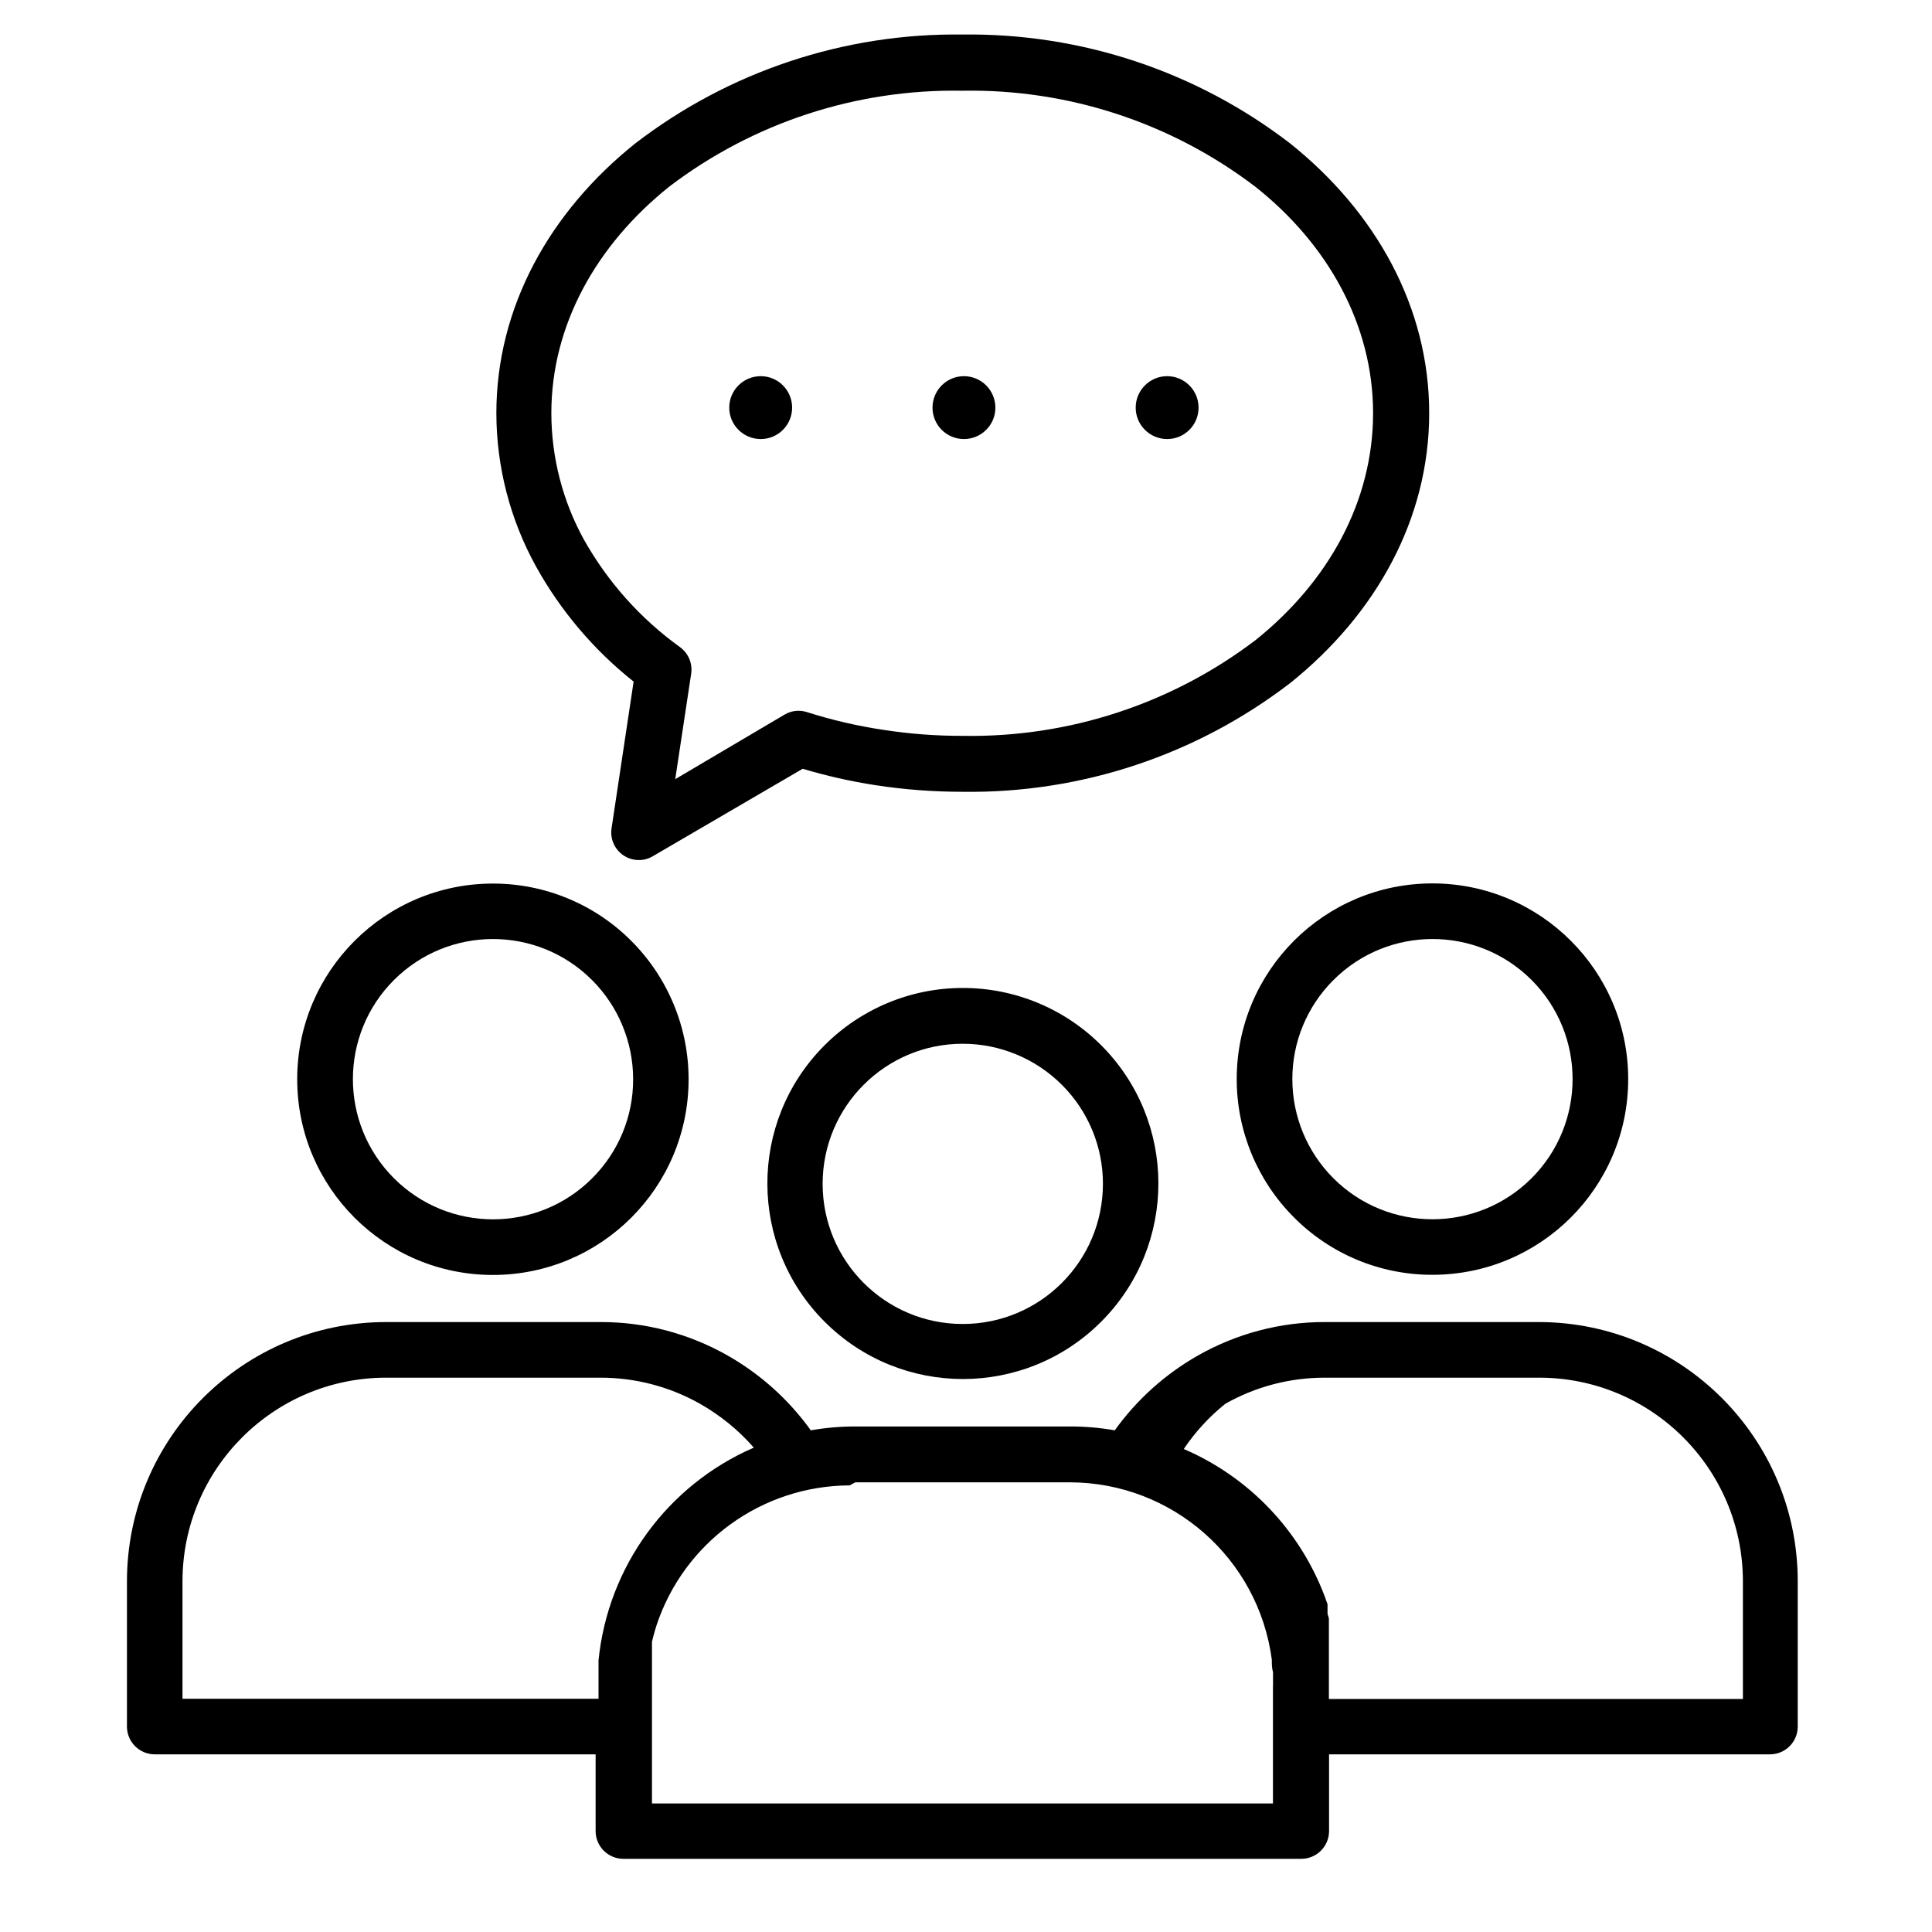 <?xml version="1.0" encoding="iso-8859-1"?>
<!-- Generator: Adobe Illustrator 20.1.0, SVG Export Plug-In . SVG Version: 6.00 Build 0)  -->
<svg version="1.1" id="&#x421;&#x43B;&#x43E;&#x439;_1"
	 xmlns="http://www.w3.org/2000/svg" xmlns:xlink="http://www.w3.org/1999/xlink" x="0px" y="0px" viewBox="0 0 24 24"
	 style="enable-background:new 0 0 24 24;" xml:space="preserve">
<g>
	<path d="M19.128,16.423h-2.67c-0.552-0.001-1.094,0.142-1.574,0.414c-0.409,0.232-0.762,0.549-1.036,0.931
		c-0.182-0.032-0.367-0.048-0.552-0.048h-2.672c-0.185,0-0.37,0.016-0.552,0.048c-0.274-0.382-0.627-0.699-1.036-0.931
		c-0.48-0.272-1.022-0.415-1.574-0.414h-2.67c-1.774,0.004-3.211,1.441-3.215,3.215v1.812c0.001,0.19,0.156,0.343,0.345,0.343h5.477
		v0.953c0,0.191,0.155,0.345,0.345,0.345h8.421c0.191,0,0.345-0.155,0.345-0.345v-0.953h5.477c0.191,0,0.345-0.154,0.345-0.345
		v-1.81C22.33,17.868,20.898,16.432,19.128,16.423L19.128,16.423z M7.435,20.626v0.477H2.267v-1.465
		c0.004-1.393,1.132-2.52,2.524-2.524h2.67c0.432,0,0.857,0.111,1.234,0.324c0.252,0.143,0.479,0.327,0.669,0.545
		C8.289,18.45,7.552,19.461,7.435,20.626L7.435,20.626z M15.813,20.936v1.467H8.099v-2.008l0.014-0.057l0.024-0.086l0.017-0.057
		c0.342-1.037,1.309-1.739,2.401-1.743l0.069-0.038h2.672c1.268,0.005,2.337,0.946,2.503,2.203c0,0.052,0,0.105,0.015,0.157V20.936z
		 M21.652,21.105h-5.144v-1l-0.017-0.059v-0.117l-0.033-0.093c-0.31-0.825-0.943-1.488-1.753-1.836
		c0.143-0.212,0.317-0.402,0.517-0.562c0.376-0.213,0.801-0.324,1.233-0.324h2.672c1.392,0.004,2.52,1.132,2.524,2.524V21.105z
		 M21.652,21.105"/>
	<path d="M12.365,5.064c0,0.216-0.175,0.39-0.391,0.39c-0.216,0-0.39-0.175-0.39-0.39c0-0.216,0.175-0.391,0.39-0.391
		C12.19,4.673,12.365,4.848,12.365,5.064L12.365,5.064z M12.365,5.064"/>
	<path d="M7.845,11.691c-0.455-0.458-1.074-0.715-1.719-0.715c-1.343-0.001-2.433,1.087-2.434,2.429
		c-0.001,1.343,1.086,2.432,2.429,2.433c1.343,0.001,2.432-1.086,2.433-2.429C8.555,12.766,8.3,12.148,7.845,11.691L7.845,11.691z
		 M7.356,14.637c-0.68,0.68-1.782,0.68-2.462,0c-0.68-0.68-0.68-1.782-0.001-2.462c0.68-0.68,1.782-0.68,2.462,0
		c0.326,0.326,0.51,0.769,0.51,1.231C7.867,13.868,7.683,14.311,7.356,14.637L7.356,14.637z M7.356,14.637"/>
	<path d="M14.889,5.064c0,0.216-0.175,0.39-0.39,0.39c-0.216,0-0.391-0.175-0.391-0.39c0-0.216,0.175-0.391,0.391-0.391
		C14.714,4.673,14.889,4.848,14.889,5.064L14.889,5.064z M14.889,5.064"/>
	<path d="M16.027,1.782c-1.165-0.896-2.598-1.372-4.068-1.353c-1.47-0.02-2.903,0.457-4.068,1.353
		C6.825,2.635,6.166,3.82,6.166,5.133c0.001,0.667,0.171,1.322,0.493,1.905c0.306,0.551,0.718,1.037,1.212,1.429l-0.274,1.822
		c-0.029,0.187,0.1,0.362,0.287,0.391c0.078,0.012,0.157-0.003,0.224-0.043L9.971,9.55c0.295,0.088,0.596,0.156,0.9,0.203
		c0.361,0.056,0.726,0.083,1.091,0.083c1.47,0.02,2.903-0.457,4.068-1.353c1.065-0.855,1.724-2.038,1.724-3.351
		S17.094,2.635,16.027,1.782L16.027,1.782z M15.599,7.95c-1.044,0.795-2.327,1.214-3.639,1.191
		c-0.329,0.001-0.658-0.024-0.983-0.074c-0.323-0.048-0.642-0.122-0.953-0.221C9.931,8.816,9.831,8.827,9.748,8.876l-1.36,0.803
		l0.198-1.31c0.019-0.128-0.035-0.255-0.14-0.331C7.956,7.685,7.55,7.23,7.254,6.704C6.989,6.223,6.85,5.682,6.849,5.133
		c0-1.095,0.56-2.091,1.465-2.815c1.044-0.795,2.327-1.214,3.639-1.191c1.312-0.024,2.595,0.396,3.639,1.191
		c0.905,0.715,1.465,1.719,1.465,2.815C17.056,6.228,16.504,7.224,15.599,7.95L15.599,7.95z M15.599,7.95"/>
	<path d="M17.796,10.974c-1.343-0.001-2.432,1.086-2.433,2.429c-0.001,0.644,0.255,1.263,0.71,1.719
		c0.455,0.458,1.074,0.715,1.719,0.714c1.343,0.001,2.433-1.086,2.434-2.429C20.227,12.065,19.139,10.976,17.796,10.974
		L17.796,10.974z M19.026,14.636c-0.68,0.68-1.782,0.68-2.462,0.001c-0.326-0.326-0.51-0.769-0.51-1.231
		c-0.001-0.462,0.183-0.905,0.51-1.231c0.68-0.68,1.782-0.68,2.462-0.001C19.705,12.854,19.705,13.956,19.026,14.636L19.026,14.636z
		 M19.026,14.636"/>
	<path d="M9.84,5.064c0,0.216-0.175,0.39-0.39,0.39c-0.216,0-0.391-0.175-0.391-0.39c0-0.216,0.175-0.391,0.391-0.391
		C9.666,4.673,9.84,4.848,9.84,5.064L9.84,5.064z M9.84,5.064"/>
	<path d="M13.676,12.981c-0.456-0.454-1.073-0.709-1.716-0.708c-0.645-0.001-1.264,0.257-1.719,0.714
		c-0.947,0.95-0.944,2.488,0.006,3.435c0.95,0.947,2.488,0.945,3.435-0.006C14.628,15.466,14.626,13.928,13.676,12.981
		L13.676,12.981z M11.959,16.447c-0.961,0-1.74-0.78-1.74-1.741c0-0.961,0.78-1.741,1.741-1.74c0.462,0,0.904,0.184,1.231,0.51
		c0.327,0.326,0.511,0.769,0.51,1.231C13.7,15.668,12.921,16.447,11.959,16.447L11.959,16.447z M11.959,16.447"/>
</g>
</svg>
